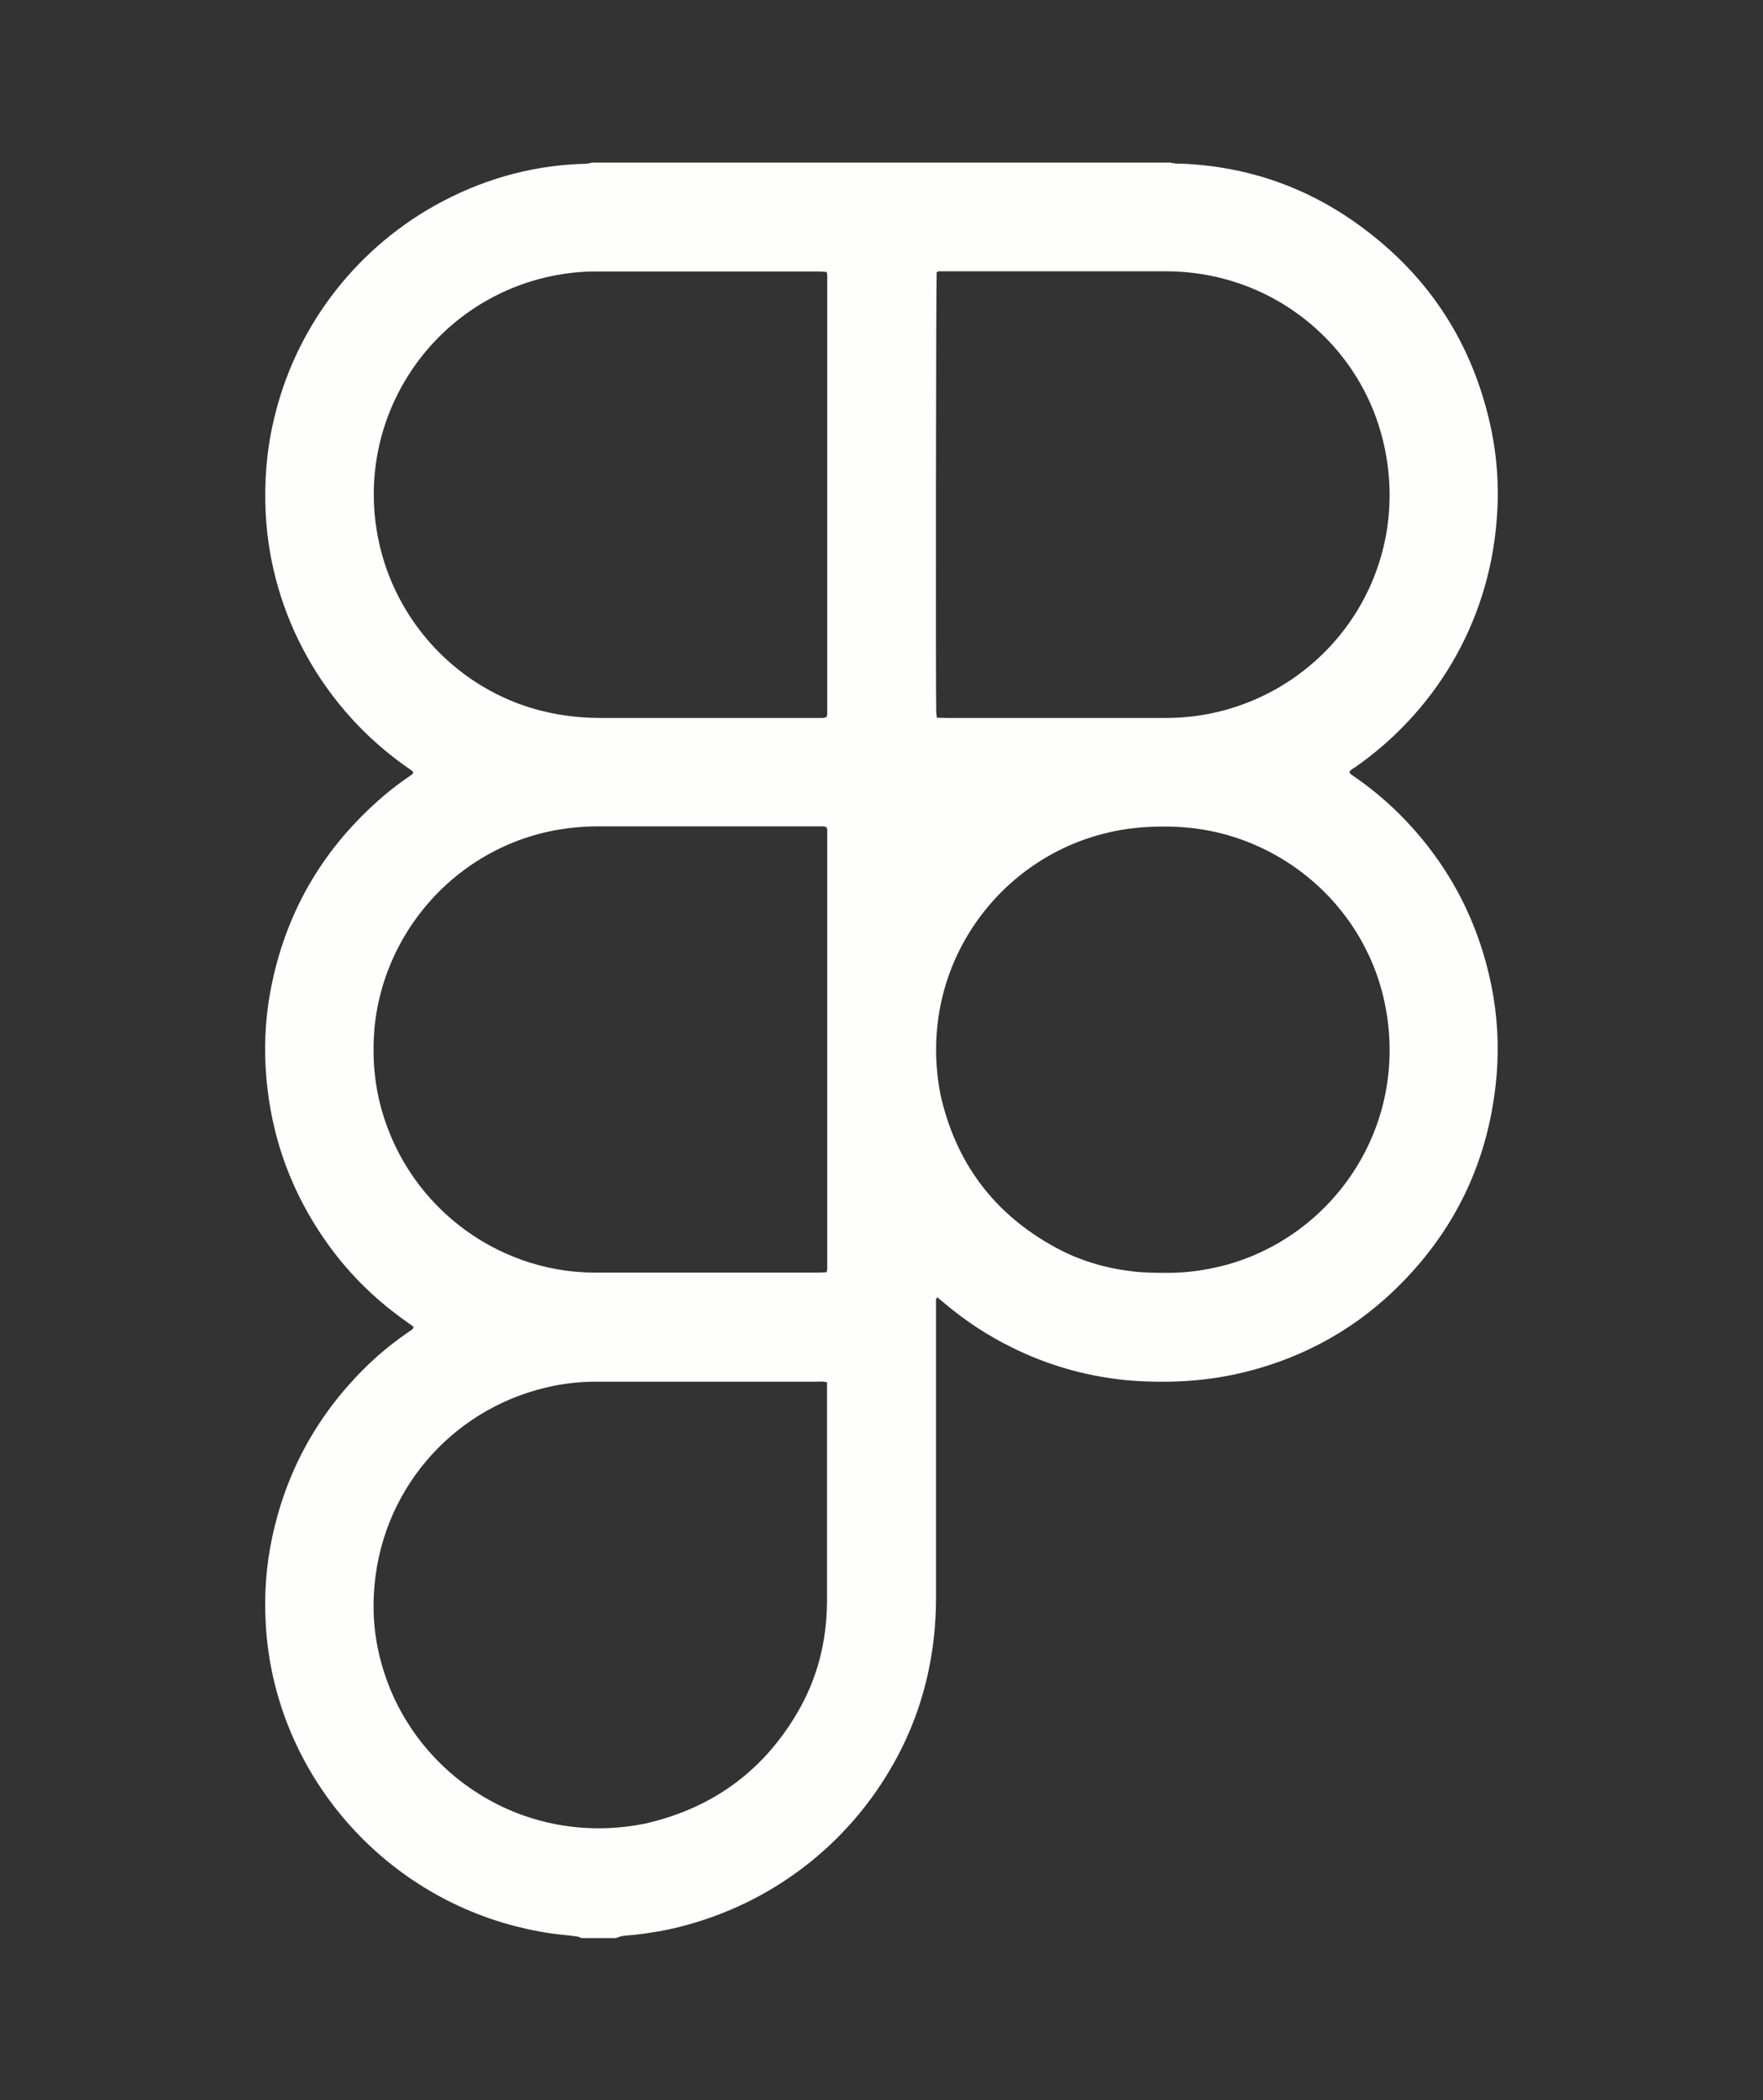 <?xml version="1.0" encoding="UTF-8"?>
<svg id="Calque_1" data-name="Calque 1" xmlns="http://www.w3.org/2000/svg" viewBox="0 0 82.95 98.79">
  <rect x="0" y="0" width="82.95" height="98.79" fill="#333333" stroke="none"/>
  <defs>
    <style>
      .cls-1 {
        fill: #fefffd;
        stroke-width: 0px;
      }
    </style>
  </defs>
  <path class="cls-1" d="m55.05,7.64c.18.07.38.05.56.06,3.13.13,5.96,1.13,8.47,2.99,3.2,2.36,5.22,5.51,6.06,9.4.31,1.44.4,2.91.28,4.37-.39,5.01-3.04,9.09-6.62,11.6-.11.08-.24.13-.31.25.04.12.15.16.23.22.74.51,1.43,1.08,2.07,1.71,2.28,2.26,3.74,4.97,4.38,8.12.28,1.38.36,2.78.25,4.17-.33,4.01-1.95,7.42-4.86,10.2-2.1,2-4.6,3.29-7.43,3.91-1.02.22-2.06.33-3.11.35-.73.01-1.47-.01-2.2-.09-1.82-.2-3.56-.7-5.21-1.52-1.14-.56-2.19-1.25-3.16-2.07-.11-.09-.23-.19-.35-.29-.03.05-.06.08-.06.11,0,.15,0,.3,0,.45,0,4.51,0,9.01,0,13.52,0,.91-.06,1.82-.21,2.72-.29,1.81-.88,3.52-1.78,5.12-2.16,3.85-5.77,6.61-10.06,7.69-.71.18-1.43.3-2.16.38-.28.03-.57.02-.84.15h-1.63c-.06-.02-.12-.06-.19-.07-.21-.03-.43-.06-.65-.08-.77-.07-1.53-.22-2.28-.41-6.55-1.69-11.4-7.49-11.74-14.29-.07-1.34.02-2.66.3-3.97.64-3.04,2.06-5.67,4.25-7.88.67-.68,1.4-1.28,2.19-1.82.08-.06.19-.09.22-.23-.11-.08-.22-.16-.33-.24-1.31-.92-2.46-2.01-3.43-3.28-1.94-2.56-3.01-5.44-3.2-8.65-.08-1.35.02-2.69.3-4.01.74-3.51,2.49-6.42,5.21-8.76.42-.36.87-.7,1.33-1.01.05-.04.12-.07.09-.17-.09-.06-.18-.14-.28-.2-3.88-2.71-6.41-7.12-6.65-11.96-.07-1.48.04-2.93.38-4.37.98-4.26,3.73-7.92,7.54-10.07,2.14-1.2,4.43-1.88,6.9-1.98.18,0,.35,0,.52-.06h27.21Zm-16.16,5.15c-.13,0-.24-.02-.34-.02-3.52,0-7.03,0-10.55,0-1.01,0-2,.16-2.97.45-5.15,1.57-8.34,6.81-7.22,12.19.77,3.72,3.54,6.78,7.18,7.89,1.06.32,2.14.47,3.25.47,3.39,0,6.79,0,10.18,0,.1,0,.19,0,.28,0,.06,0,.13-.03.19-.04.01-.06.03-.1.03-.14,0-6.88,0-13.77,0-20.65,0-.04-.01-.08-.03-.16Zm0,47.06c.02-.08.03-.12.03-.16,0-6.88,0-13.76,0-20.65,0-.04-.02-.08-.03-.13-.05-.01-.1-.04-.15-.04-.12,0-.24,0-.37,0-3.33,0-6.65,0-9.98,0-.12,0-.24,0-.37,0-1.56.02-3.04.34-4.45,1.01-3.37,1.6-5.61,4.88-5.95,8.47-.1,1.13-.04,2.25.21,3.36,1.13,4.87,5.44,8.14,10.15,8.15,3.52,0,7.03,0,10.55,0,.11,0,.21-.01.34-.02Zm5.18-26.09c.18,0,.33.01.48.01,2.17,0,4.34,0,6.52,0,1.26,0,2.52,0,3.79,0,.9,0,1.79-.11,2.66-.34,5.3-1.39,8.82-6.66,7.63-12.36-.83-3.95-3.72-6.7-6.91-7.76-1.1-.37-2.24-.55-3.4-.55-3.45,0-6.9,0-10.34,0-.11,0-.22,0-.33,0-.04,0-.07.03-.1.05-.03.36-.05,19.59-.02,20.69,0,.07.02.13.03.24Zm-5.14,31.27c-.19-.07-.34-.04-.49-.04-1.98,0-3.96,0-5.95,0-1.48,0-2.96,0-4.44,0-.81,0-1.6.09-2.38.28-4.45,1.06-7.83,4.9-8.08,9.72-.08,1.46.16,2.87.68,4.23,1.78,4.63,6.73,7.65,12.11,6.55,3.13-.72,5.52-2.45,7.14-5.22.94-1.6,1.38-3.35,1.39-5.21,0-3.3,0-6.6,0-9.9,0-.12,0-.24,0-.39Zm15.76-26.15c-.86,0-1.71.08-2.54.28-5.25,1.21-9.05,6.42-7.9,12.33.72,3.21,2.52,5.61,5.4,7.18,1.13.62,2.35.98,3.63,1.13.57.07,1.14.07,1.71.07.85,0,1.68-.12,2.5-.32,5.22-1.32,8.87-6.58,7.66-12.38-.66-3.15-2.76-5.8-5.65-7.22-1.51-.74-3.12-1.09-4.8-1.07Z"/>
</svg>